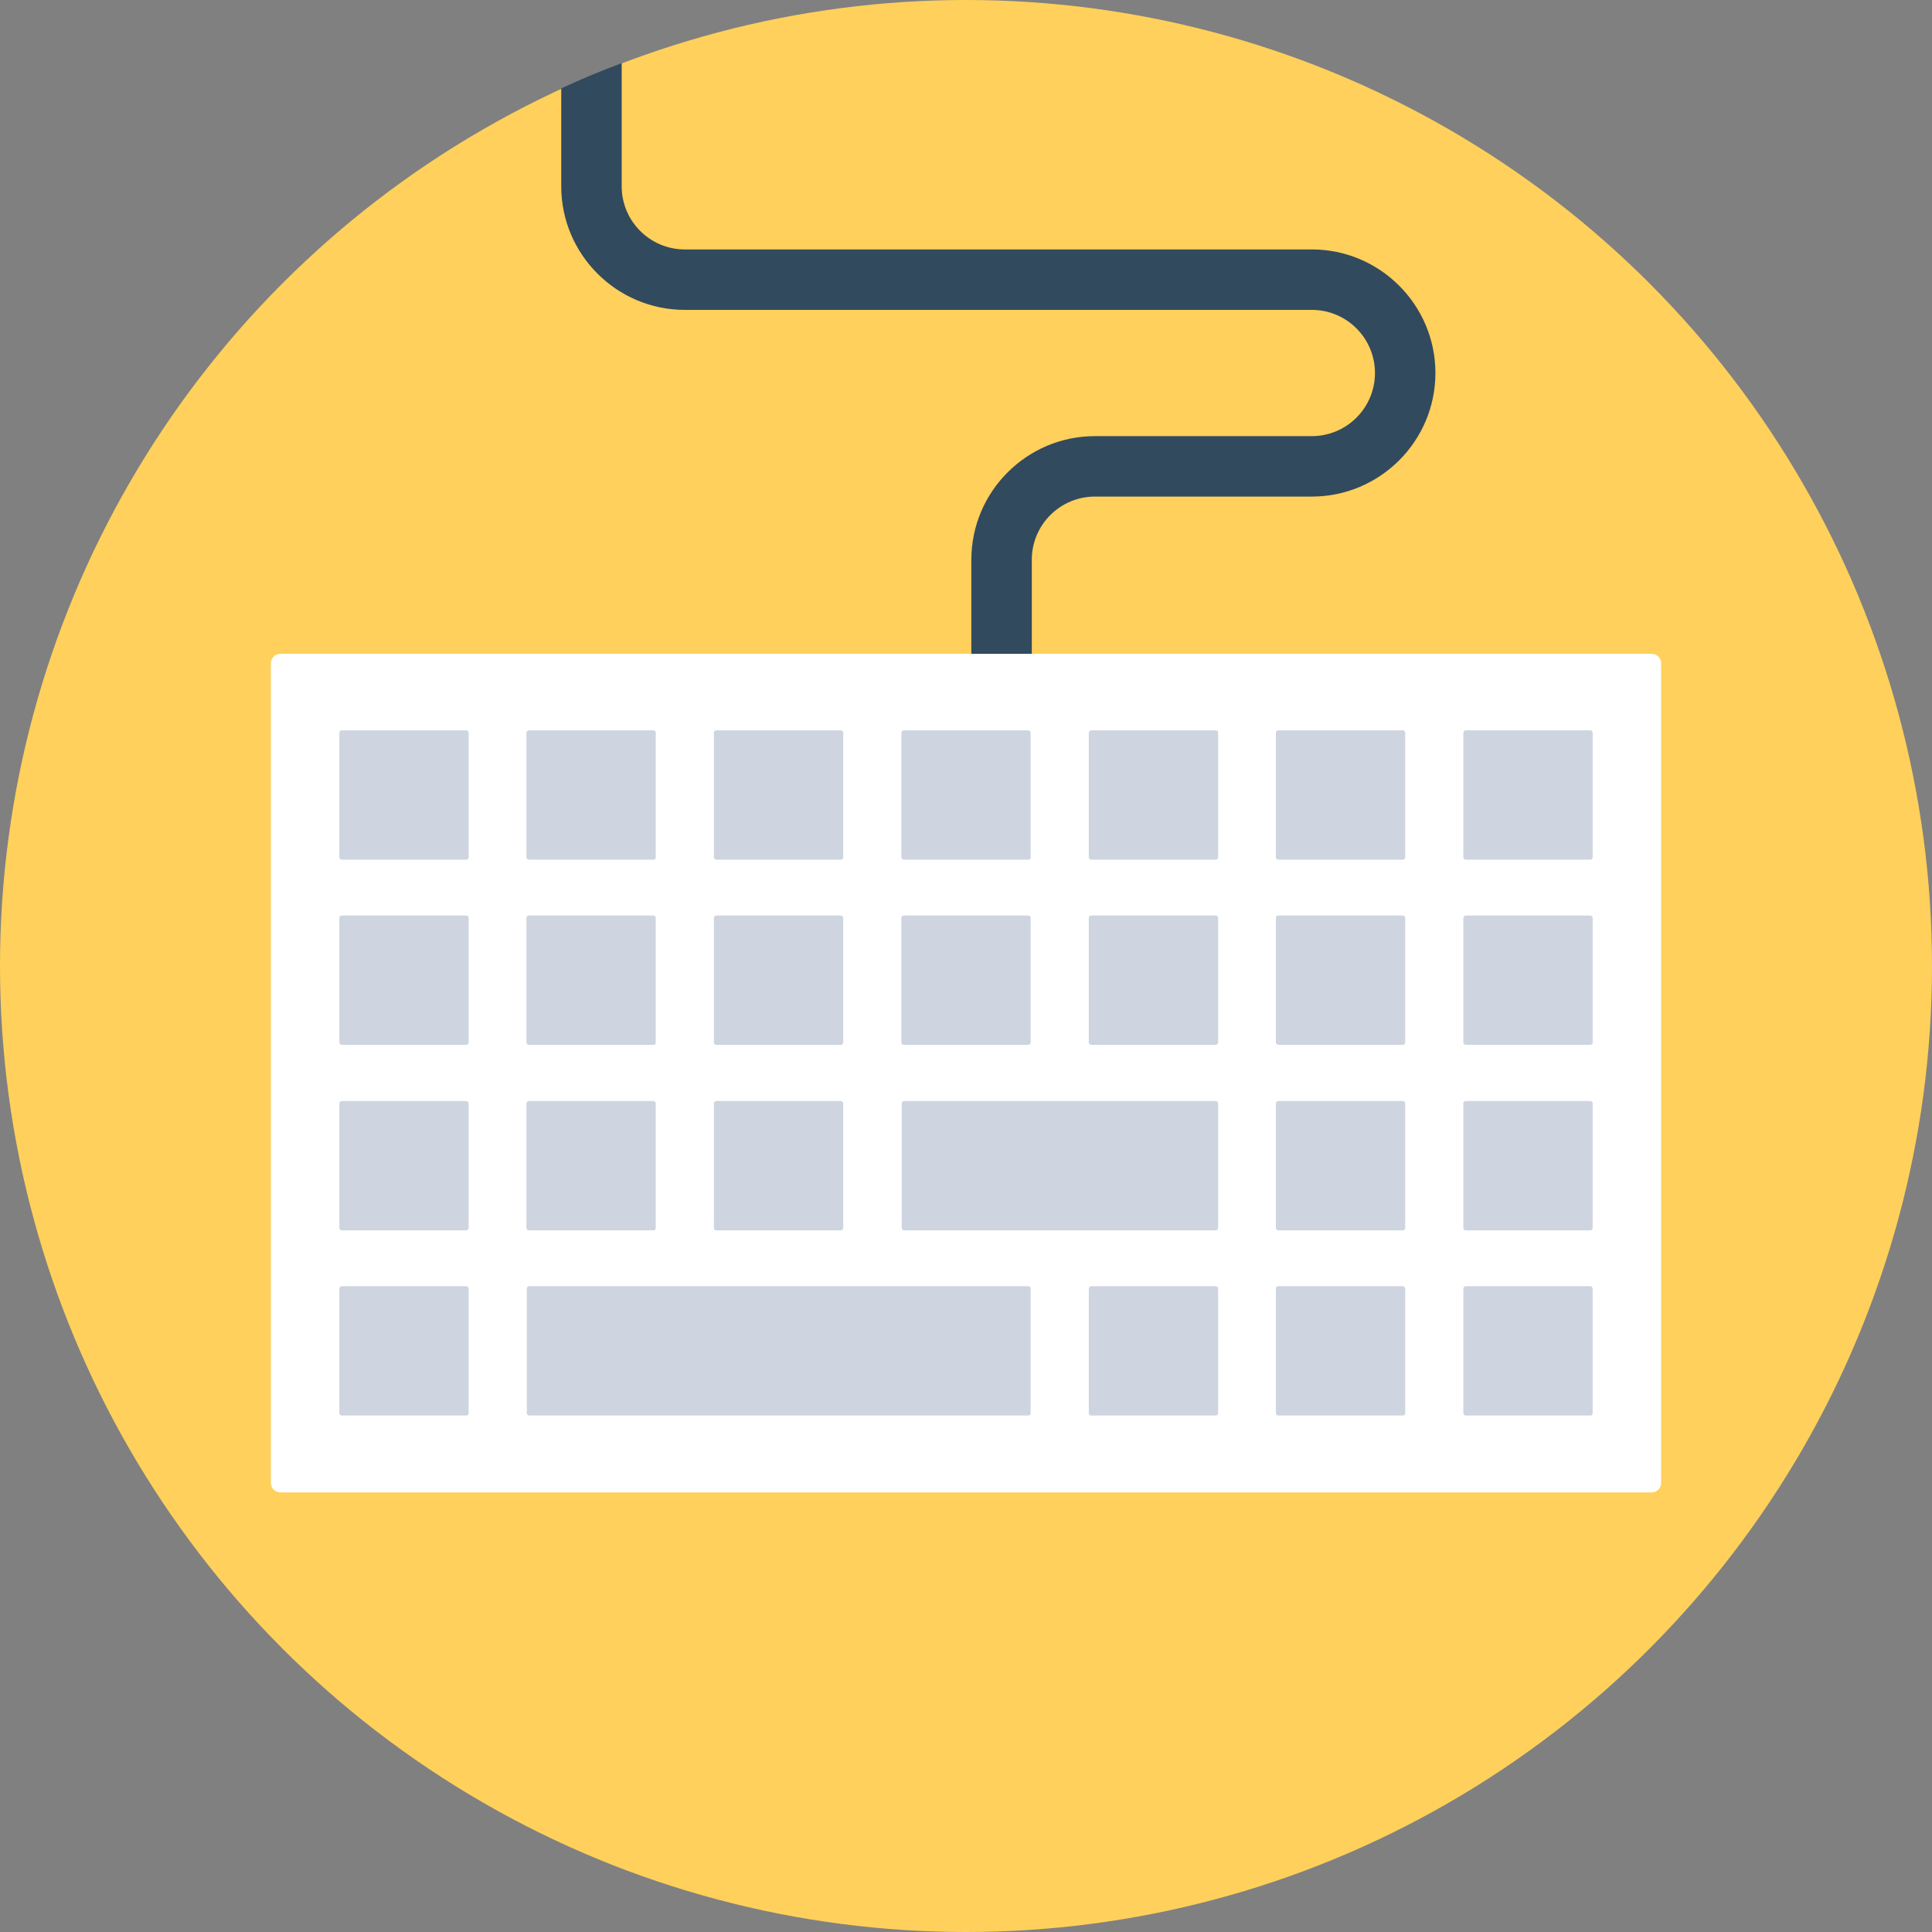 <?xml version="1.0" encoding="iso-8859-1"?>
<!-- Generator: Adobe Illustrator 19.0.0, SVG Export Plug-In . SVG Version: 6.00 Build 0)  -->
<svg xmlns="http://www.w3.org/2000/svg" xmlns:xlink="http://www.w3.org/1999/xlink" version="1.1" id="Layer_1" x="0px" y="0px" viewBox="0 0 505 505" style="enable-background:new 0 0 505 505;" xml:space="preserve">
<rect x="0" y="0" width="505" height="505" fill="#808080" stroke="none"/>
<circle style="fill:#FFD05B;" cx="252.5" cy="252.5" r="252.5"/>
<path style="fill:#324A5E;" d="M375.2,97.5c0,17.8-14.5,32.3-32.3,32.3h-56.7c-9.1,0-16.5,7.4-16.5,16.5v31.6h-15.8v-31.6  c0-17.8,14.5-32.3,32.3-32.3h56.7c9.1,0,16.5-7.4,16.5-16.5S352,81,342.9,81H179c-17.8,0-32.3-14.5-32.3-32.3V23.1  c5.2-2.4,10.4-4.6,15.8-6.6v32.2c0,9.1,7.4,16.5,16.5,16.5h163.9C360.7,65.2,375.2,79.7,375.2,97.5z"/>
<path style="fill:#FFFFFF;" d="M431.7,390.1H73.3c-1.4,0-2.5-1.1-2.5-2.5V173.4c0-1.4,1.1-2.5,2.5-2.5h358.4c1.4,0,2.5,1.1,2.5,2.5  v214.2C434.2,389,433.1,390.1,431.7,390.1z"/>
<g>
	<path style="fill:#CED5E0;" d="M121.9,224.7H89.3c-0.3,0-0.6-0.3-0.6-0.6v-32.6c0-0.3,0.3-0.6,0.6-0.6h32.6c0.3,0,0.6,0.3,0.6,0.6   v32.6C122.4,224.5,122.2,224.7,121.9,224.7z"/>
	<path style="fill:#CED5E0;" d="M170.8,224.7h-32.6c-0.3,0-0.6-0.3-0.6-0.6v-32.6c0-0.3,0.3-0.6,0.6-0.6h32.6c0.3,0,0.6,0.3,0.6,0.6   v32.6C171.4,224.5,171.2,224.7,170.8,224.7z"/>
	<path style="fill:#CED5E0;" d="M219.8,224.7h-32.6c-0.3,0-0.6-0.3-0.6-0.6v-32.6c0-0.3,0.3-0.6,0.6-0.6h32.6c0.3,0,0.6,0.3,0.6,0.6   v32.6C220.4,224.5,220.1,224.7,219.8,224.7z"/>
	<path style="fill:#CED5E0;" d="M268.8,224.7h-32.6c-0.3,0-0.6-0.3-0.6-0.6v-32.6c0-0.3,0.3-0.6,0.6-0.6h32.6c0.3,0,0.6,0.3,0.6,0.6   v32.6C269.4,224.5,269.1,224.7,268.8,224.7z"/>
	<path style="fill:#CED5E0;" d="M317.8,224.7h-32.6c-0.3,0-0.6-0.3-0.6-0.6v-32.6c0-0.3,0.3-0.6,0.6-0.6h32.6c0.3,0,0.6,0.3,0.6,0.6   v32.6C318.3,224.5,318.1,224.7,317.8,224.7z"/>
	<path style="fill:#CED5E0;" d="M366.7,224.7h-32.6c-0.3,0-0.6-0.3-0.6-0.6v-32.6c0-0.3,0.3-0.6,0.6-0.6h32.6c0.3,0,0.6,0.3,0.6,0.6   v32.6C367.3,224.5,367,224.7,366.7,224.7z"/>
	<path style="fill:#CED5E0;" d="M415.7,224.7h-32.6c-0.3,0-0.6-0.3-0.6-0.6v-32.6c0-0.3,0.3-0.6,0.6-0.6h32.6c0.3,0,0.6,0.3,0.6,0.6   v32.6C416.3,224.5,416,224.7,415.7,224.7z"/>
	<path style="fill:#CED5E0;" d="M121.9,273.1H89.3c-0.3,0-0.6-0.3-0.6-0.6v-32.6c0-0.3,0.3-0.6,0.6-0.6h32.6c0.3,0,0.6,0.3,0.6,0.6   v32.6C122.4,272.9,122.2,273.1,121.9,273.1z"/>
	<path style="fill:#CED5E0;" d="M170.8,273.1h-32.6c-0.3,0-0.6-0.3-0.6-0.6v-32.6c0-0.3,0.3-0.6,0.6-0.6h32.6c0.3,0,0.6,0.3,0.6,0.6   v32.6C171.4,272.9,171.2,273.1,170.8,273.1z"/>
	<path style="fill:#CED5E0;" d="M219.8,273.1h-32.6c-0.3,0-0.6-0.3-0.6-0.6v-32.6c0-0.3,0.3-0.6,0.6-0.6h32.6c0.3,0,0.6,0.3,0.6,0.6   v32.6C220.4,272.9,220.1,273.1,219.8,273.1z"/>
	<path style="fill:#CED5E0;" d="M268.8,273.1h-32.6c-0.3,0-0.6-0.3-0.6-0.6v-32.6c0-0.3,0.3-0.6,0.6-0.6h32.6c0.3,0,0.6,0.3,0.6,0.6   v32.6C269.4,272.9,269.1,273.1,268.8,273.1z"/>
	<path style="fill:#CED5E0;" d="M317.8,273.1h-32.6c-0.3,0-0.6-0.3-0.6-0.6v-32.6c0-0.3,0.3-0.6,0.6-0.6h32.6c0.3,0,0.6,0.3,0.6,0.6   v32.6C318.3,272.9,318.1,273.1,317.8,273.1z"/>
	<path style="fill:#CED5E0;" d="M366.7,273.1h-32.6c-0.3,0-0.6-0.3-0.6-0.6v-32.6c0-0.3,0.3-0.6,0.6-0.6h32.6c0.3,0,0.6,0.3,0.6,0.6   v32.6C367.3,272.9,367,273.1,366.7,273.1z"/>
	<path style="fill:#CED5E0;" d="M415.7,273.1h-32.6c-0.3,0-0.6-0.3-0.6-0.6v-32.6c0-0.3,0.3-0.6,0.6-0.6h32.6c0.3,0,0.6,0.3,0.6,0.6   v32.6C416.3,272.9,416,273.1,415.7,273.1z"/>
	<path style="fill:#CED5E0;" d="M121.9,321.6H89.3c-0.3,0-0.6-0.3-0.6-0.6v-32.6c0-0.3,0.3-0.6,0.6-0.6h32.6c0.3,0,0.6,0.3,0.6,0.6   V321C122.4,321.3,122.2,321.6,121.9,321.6z"/>
	<path style="fill:#CED5E0;" d="M170.8,321.6h-32.6c-0.3,0-0.6-0.3-0.6-0.6v-32.6c0-0.3,0.3-0.6,0.6-0.6h32.6c0.3,0,0.6,0.3,0.6,0.6   V321C171.4,321.3,171.2,321.6,170.8,321.6z"/>
	<path style="fill:#CED5E0;" d="M219.8,321.6h-32.6c-0.3,0-0.6-0.3-0.6-0.6v-32.6c0-0.3,0.3-0.6,0.6-0.6h32.6c0.3,0,0.6,0.3,0.6,0.6   V321C220.4,321.3,220.1,321.6,219.8,321.6z"/>
	<path style="fill:#CED5E0;" d="M317.8,321.6h-81.5c-0.3,0-0.6-0.3-0.6-0.6v-32.6c0-0.3,0.3-0.6,0.6-0.6h81.5c0.3,0,0.6,0.3,0.6,0.6   V321C318.3,321.3,318.1,321.6,317.8,321.6z"/>
	<path style="fill:#CED5E0;" d="M366.7,321.6h-32.6c-0.3,0-0.6-0.3-0.6-0.6v-32.6c0-0.3,0.3-0.6,0.6-0.6h32.6c0.3,0,0.6,0.3,0.6,0.6   V321C367.3,321.3,367,321.6,366.7,321.6z"/>
	<path style="fill:#CED5E0;" d="M415.7,321.6h-32.6c-0.3,0-0.6-0.3-0.6-0.6v-32.6c0-0.3,0.3-0.6,0.6-0.6h32.6c0.3,0,0.6,0.3,0.6,0.6   V321C416.3,321.3,416,321.6,415.7,321.6z"/>
	<path style="fill:#CED5E0;" d="M121.9,370H89.3c-0.3,0-0.6-0.3-0.6-0.6v-32.6c0-0.3,0.3-0.6,0.6-0.6h32.6c0.3,0,0.6,0.3,0.6,0.6   v32.6C122.4,369.8,122.2,370,121.9,370z"/>
	<path style="fill:#CED5E0;" d="M268.8,370H138.3c-0.3,0-0.6-0.3-0.6-0.6v-32.6c0-0.3,0.3-0.6,0.6-0.6h130.5c0.3,0,0.6,0.3,0.6,0.6   v32.6C269.4,369.8,269.1,370,268.8,370z"/>
	<path style="fill:#CED5E0;" d="M317.8,370h-32.6c-0.3,0-0.6-0.3-0.6-0.6v-32.6c0-0.3,0.3-0.6,0.6-0.6h32.6c0.3,0,0.6,0.3,0.6,0.6   v32.6C318.3,369.8,318.1,370,317.8,370z"/>
	<path style="fill:#CED5E0;" d="M366.7,370h-32.6c-0.3,0-0.6-0.3-0.6-0.6v-32.6c0-0.3,0.3-0.6,0.6-0.6h32.6c0.3,0,0.6,0.3,0.6,0.6   v32.6C367.3,369.8,367,370,366.7,370z"/>
	<path style="fill:#CED5E0;" d="M415.7,370h-32.6c-0.3,0-0.6-0.3-0.6-0.6v-32.6c0-0.3,0.3-0.6,0.6-0.6h32.6c0.3,0,0.6,0.3,0.6,0.6   v32.6C416.3,369.8,416,370,415.7,370z"/>
</g>
<g>
</g>
<g>
</g>
<g>
</g>
<g>
</g>
<g>
</g>
<g>
</g>
<g>
</g>
<g>
</g>
<g>
</g>
<g>
</g>
<g>
</g>
<g>
</g>
<g>
</g>
<g>
</g>
<g>
</g>
</svg>
